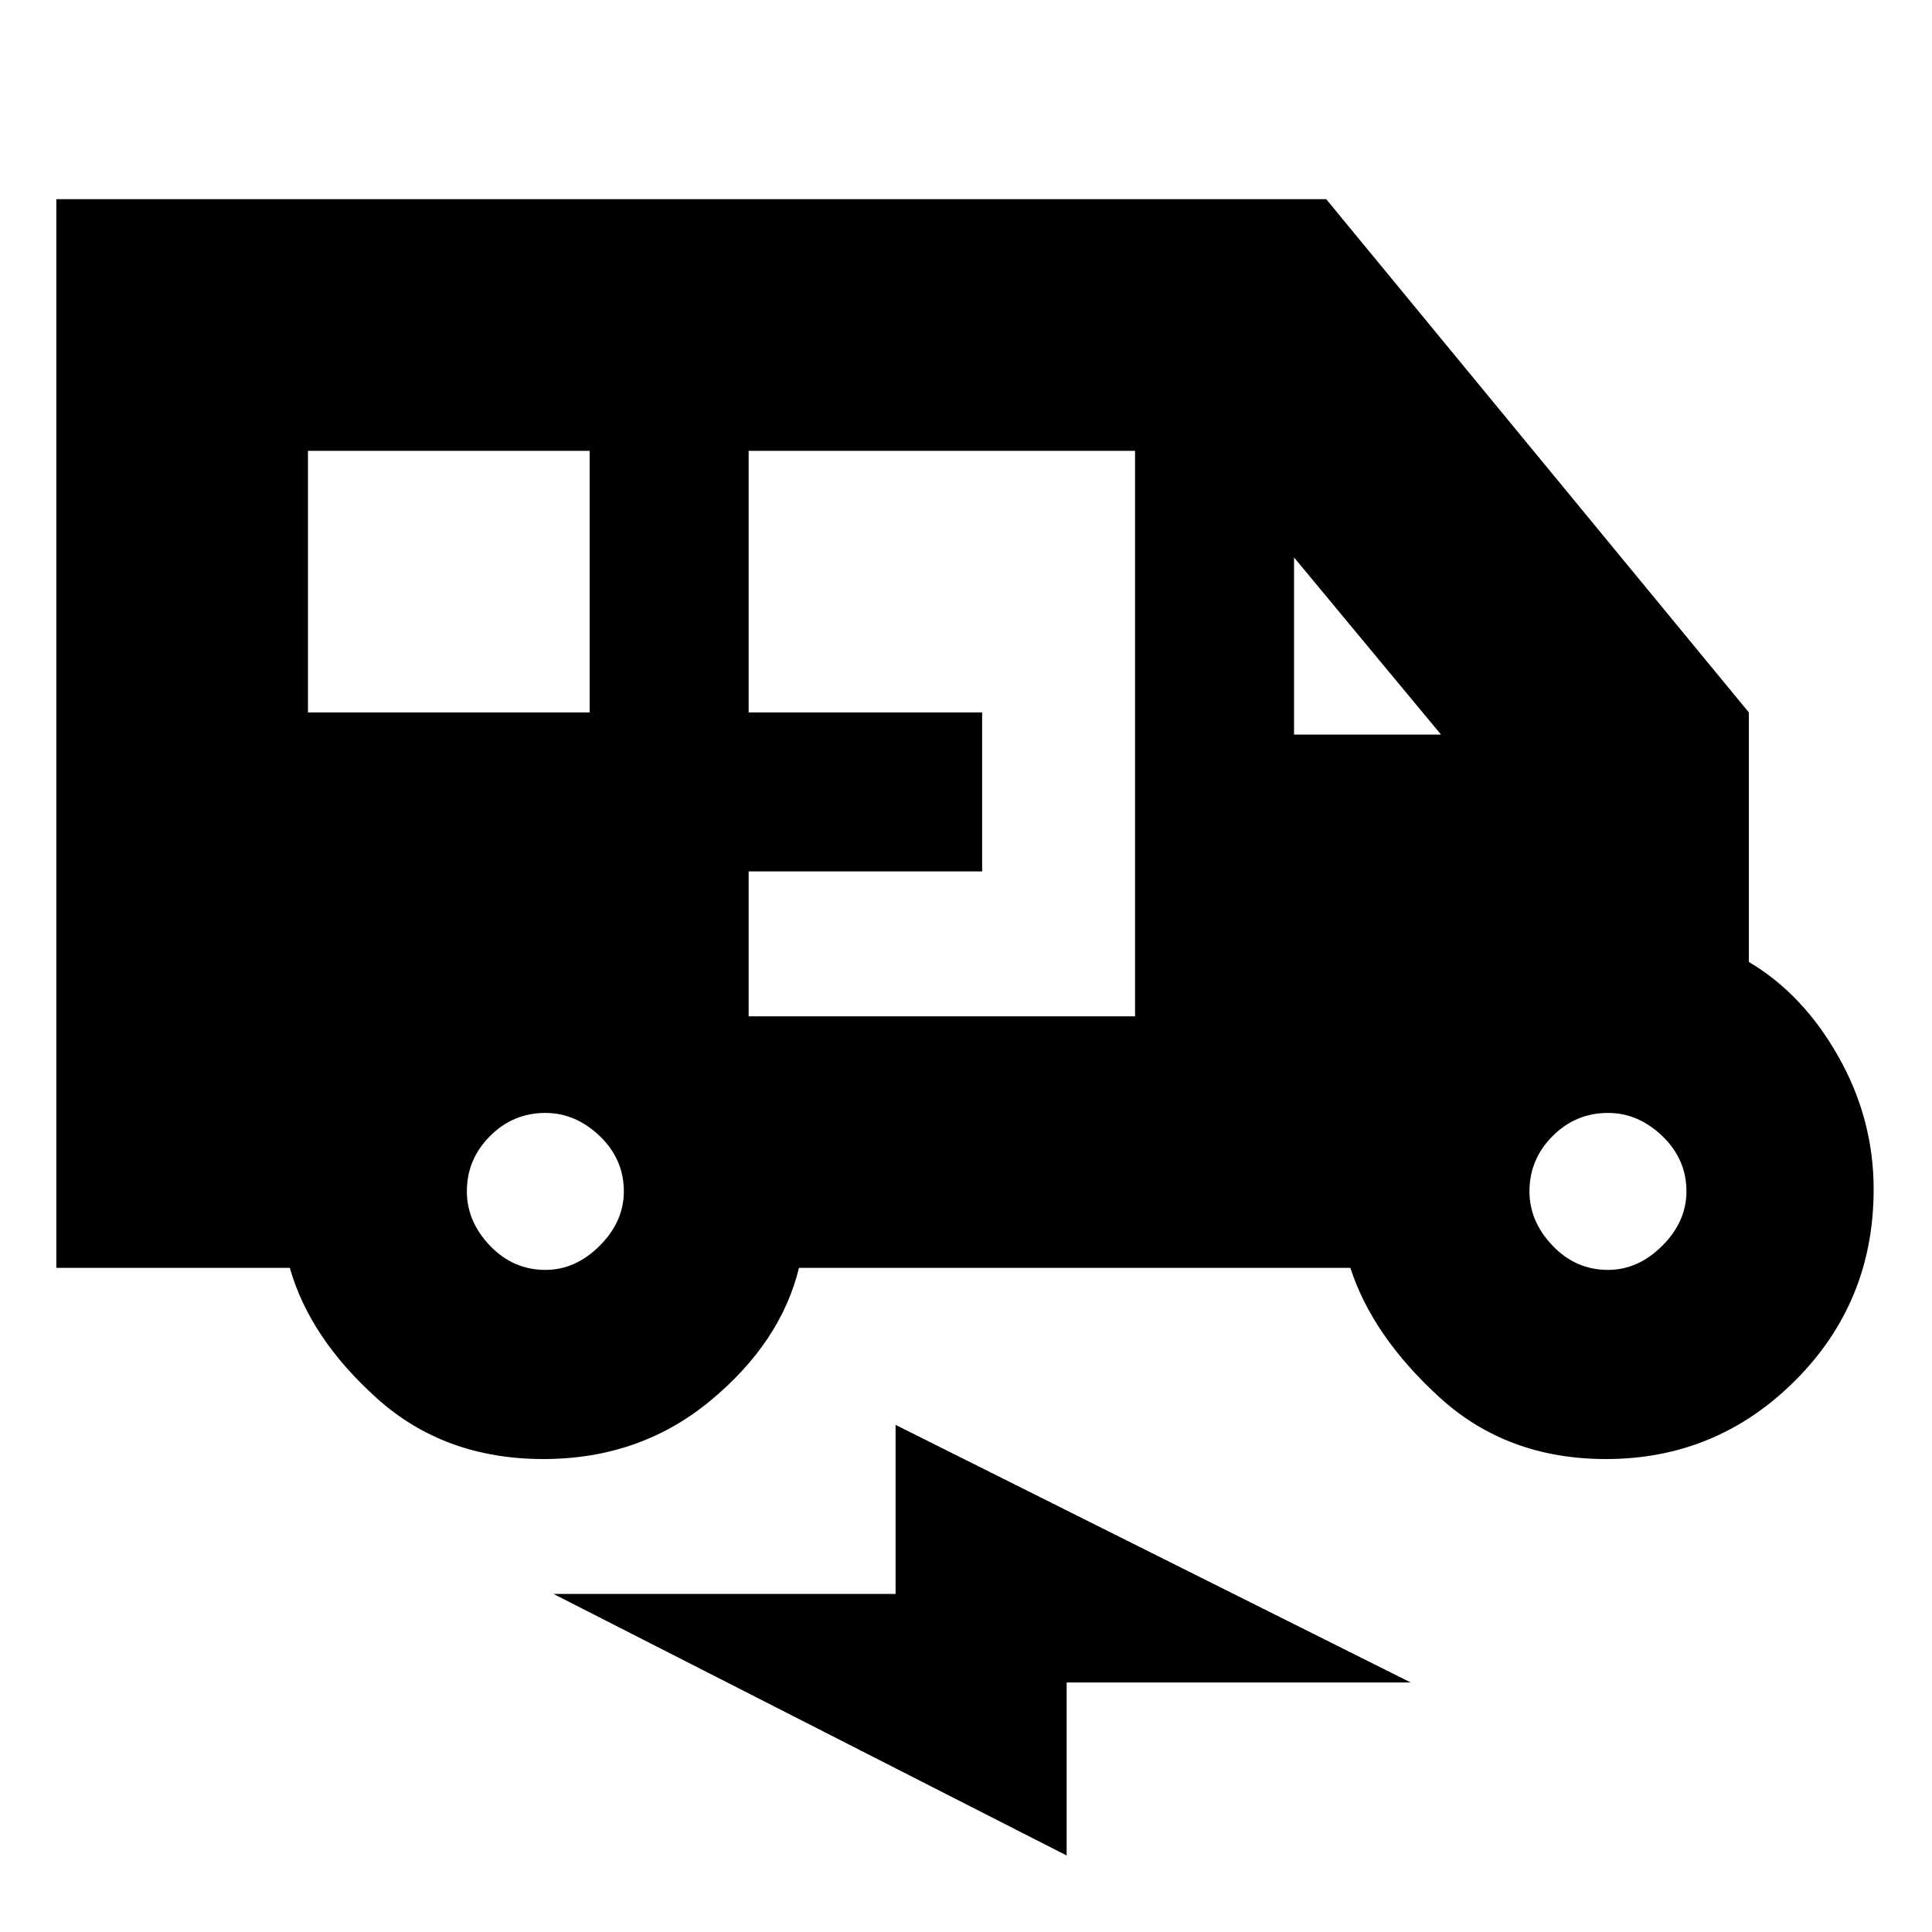 <svg xmlns="http://www.w3.org/2000/svg" height="20" width="20"><path d="M5.625 15.104q-1.021 0-1.719-.625-.698-.625-.906-1.354H.583V2.062h13.146l4.375 5.313v2.583q.563.334.927.98.365.645.365 1.374 0 1.167-.813 1.98-.812.812-1.958.812-1.021 0-1.719-.635-.698-.636-.927-1.344H8.271q-.188.771-.917 1.375-.729.604-1.729.604ZM3.188 7.375h2.916V4.667H3.188Zm4.562 3.146h4V4.667h-4v2.708h2.417v1.646H7.75Zm5.646-2.917h1.521l-1.521-1.833Zm-7.75 5.542q.312 0 .562-.25.25-.25.25-.563 0-.333-.25-.573-.25-.239-.562-.239-.334 0-.573.239-.24.24-.24.573 0 .313.24.563.239.25.573.25Zm11 0q.312 0 .562-.25.25-.25.25-.563 0-.333-.25-.573-.25-.239-.562-.239-.334 0-.573.239-.24.24-.24.573 0 .313.24.563.239.25.573.25Zm-5.604 6.062L5.729 16.5h3.542v-1.75l5.333 2.667h-3.562Z"/></svg>